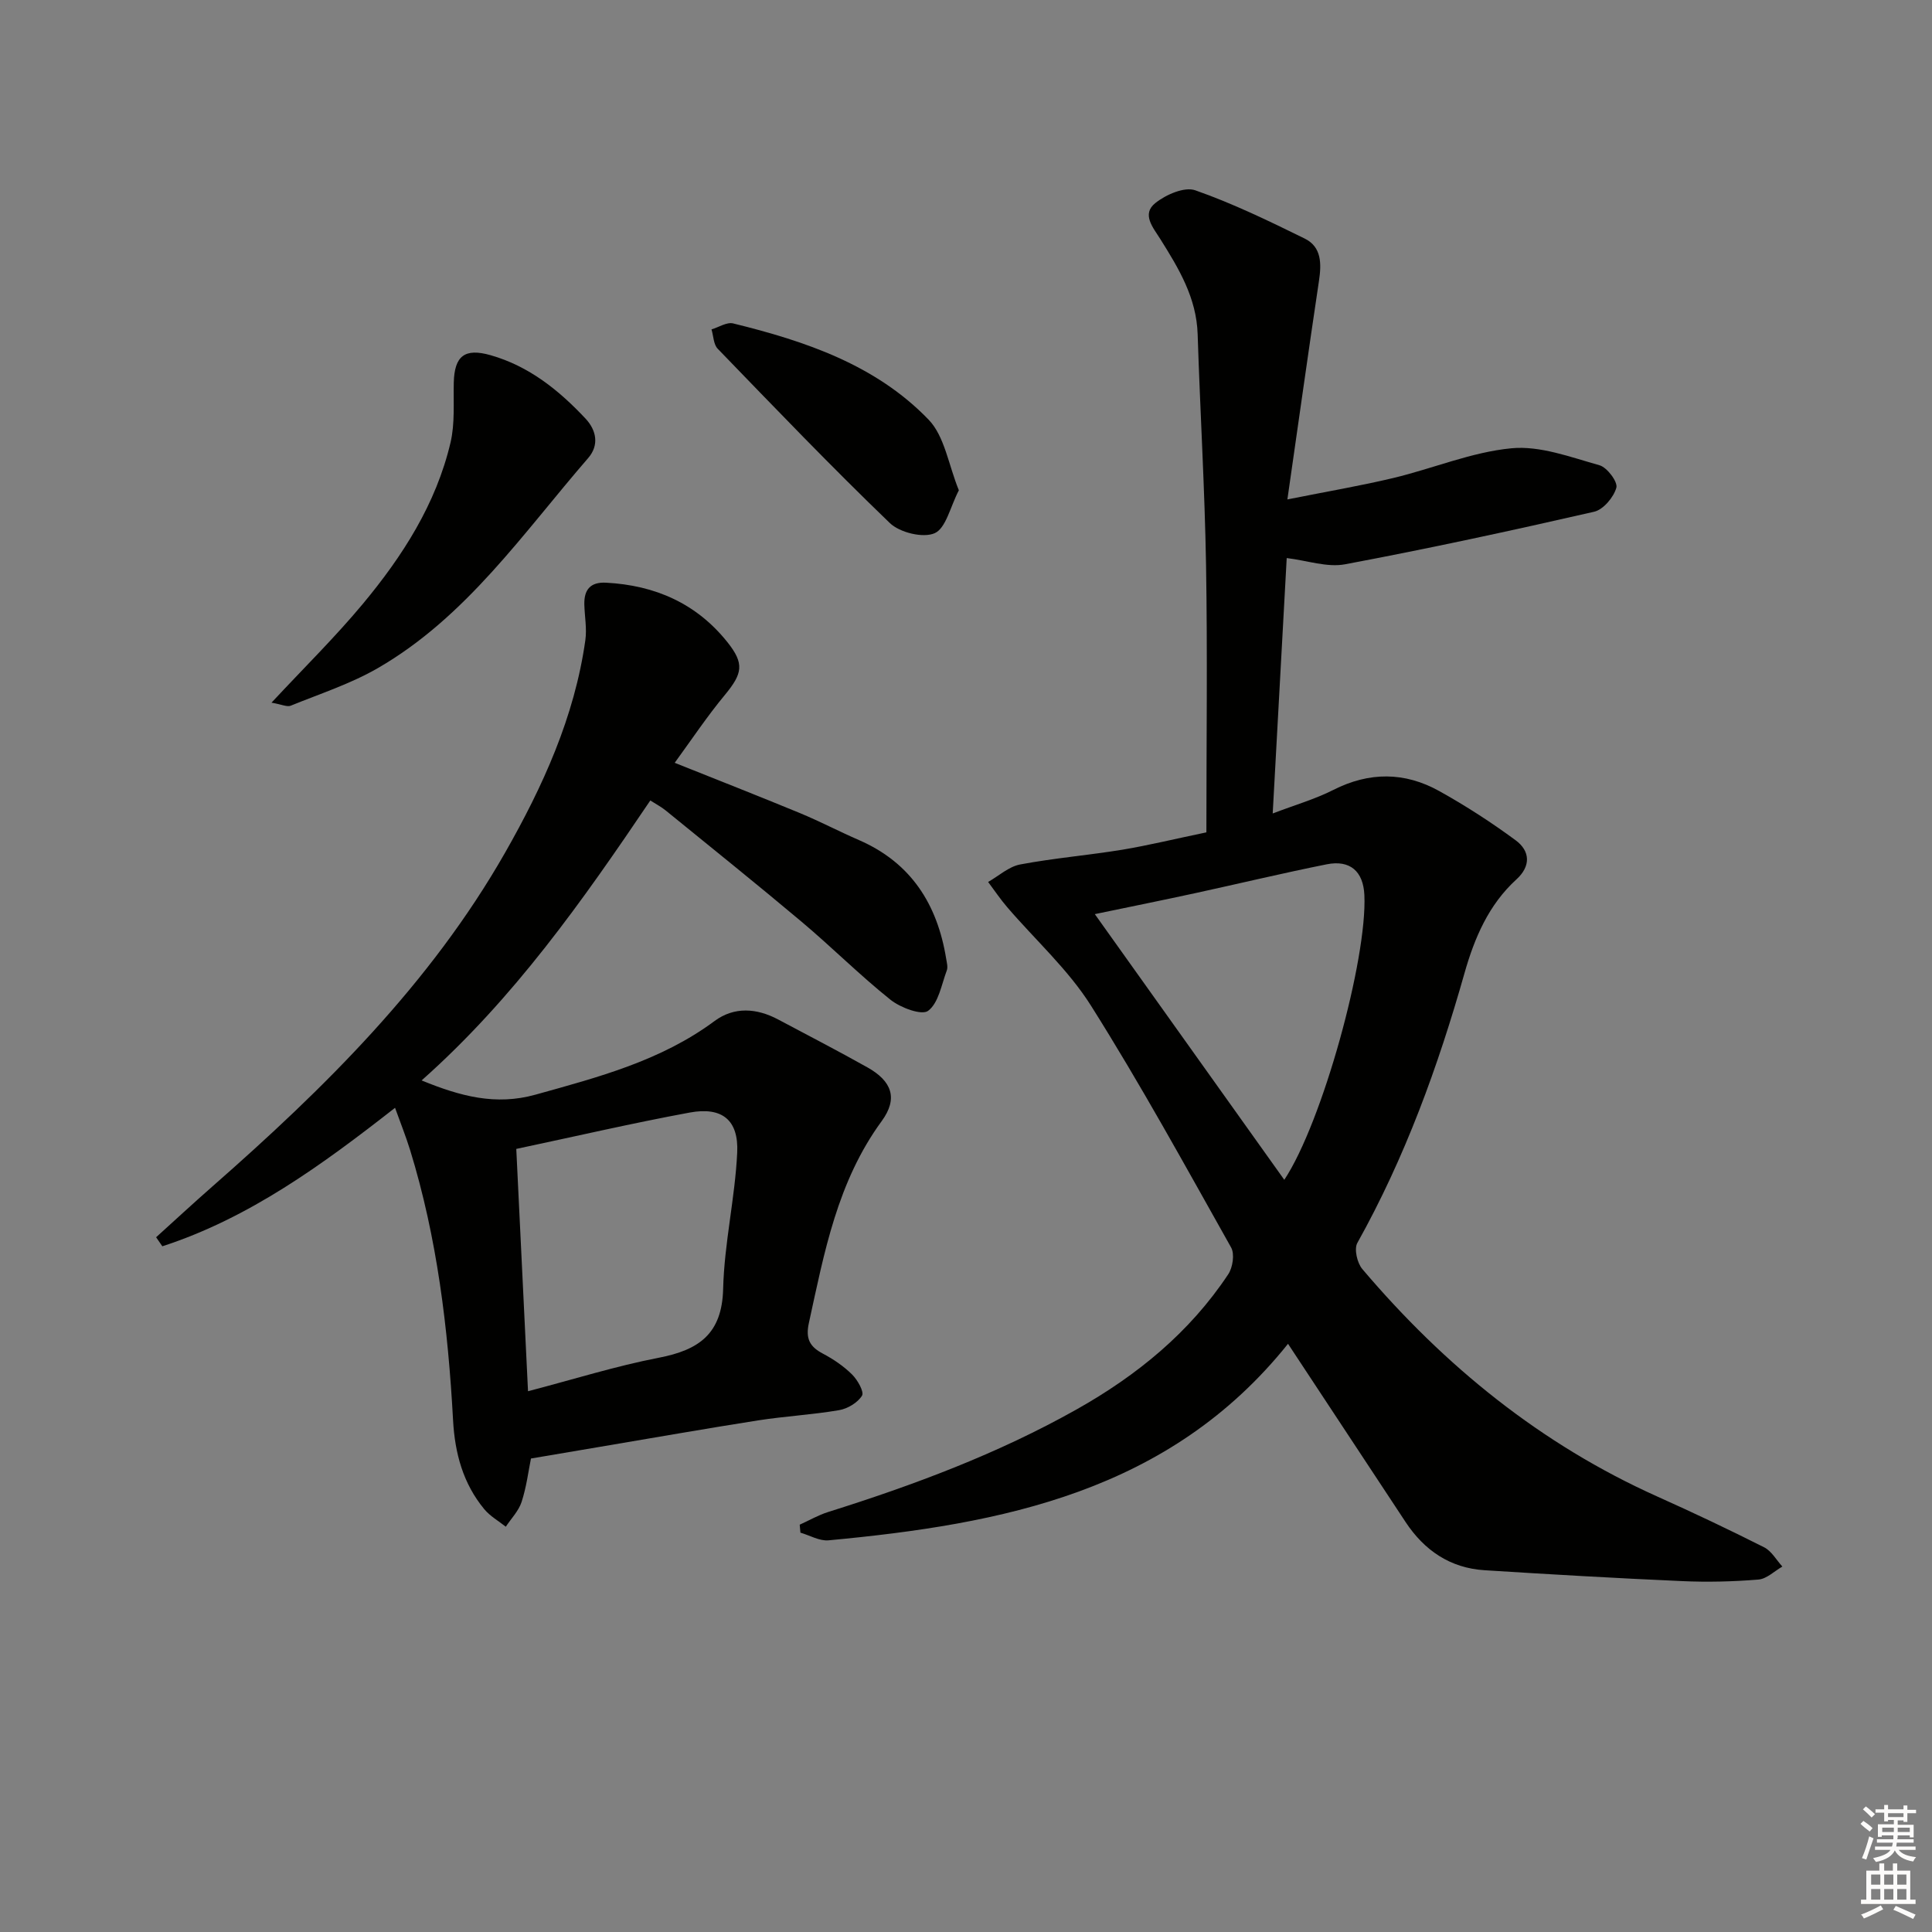 <svg enable-background="new 0 0 400 400" viewBox="0 0 400 400" xmlns="http://www.w3.org/2000/svg"><rect x="0" y="0" width="400" height="400" fill="#808080" stroke="none"/><g fill="#010100"><path d="m249.77 172.33c0-18.7.24-37-.07-55.29-.27-15.96-1.23-31.9-1.74-47.86-.24-7.53-3.91-13.6-7.72-19.67-1.5-2.39-3.94-5.16-1.04-7.47 2.17-1.74 6.03-3.43 8.27-2.64 7.77 2.72 15.24 6.35 22.65 9.99 3.52 1.73 3.49 5.21 2.96 8.75-2.18 14.56-4.22 29.14-6.54 45.26 8.26-1.65 15.16-2.82 21.95-4.44 8.19-1.96 16.18-5.36 24.44-6.15 5.93-.57 12.24 1.84 18.21 3.51 1.59.44 3.84 3.45 3.51 4.65-.55 1.98-2.7 4.54-4.6 4.98-17.13 3.92-34.31 7.64-51.57 10.88-3.71.7-7.82-.78-12.08-1.29-.95 17.36-1.9 34.69-2.9 52.88 4.6-1.76 8.75-2.95 12.54-4.87 7.45-3.78 14.79-3.75 21.94.23 5.48 3.05 10.79 6.48 15.83 10.2 2.99 2.21 3.18 5.33.15 8.09-5.76 5.25-8.68 12.12-10.74 19.37-5.49 19.4-12.33 38.23-22.2 55.9-.7 1.26-.03 4.15 1.03 5.4 17 20.05 36.97 36.29 61.12 47.12 7.43 3.33 14.8 6.82 22.07 10.49 1.54.78 2.54 2.63 3.78 3.99-1.65.94-3.24 2.55-4.95 2.69-5.26.43-10.58.56-15.85.32-13.62-.6-27.24-1.39-40.85-2.25-7.14-.45-12.49-4.11-16.38-10.01-7.96-12.06-15.91-24.12-24.32-36.87-24.53 30.64-59.16 37.33-95.14 40.69-1.87.17-3.87-1.03-5.81-1.59-.05-.55-.1-1.1-.15-1.65 1.95-.88 3.84-1.98 5.87-2.62 17.78-5.59 35.18-12.08 51.48-21.26 12.51-7.04 23.38-15.92 31.37-27.96.94-1.41 1.36-4.2.6-5.55-9.45-16.81-18.73-33.76-29.01-50.06-4.71-7.48-11.54-13.62-17.36-20.41-1.42-1.65-2.63-3.47-3.94-5.21 2.2-1.25 4.27-3.17 6.62-3.62 7.01-1.32 14.15-1.91 21.19-3.06 5.39-.9 10.7-2.2 17.38-3.59zm16.13 71.94c7.9-11.94 17.18-45.72 16.58-58.95-.22-4.9-2.94-7.35-7.82-6.37-9.09 1.82-18.11 3.99-27.17 5.96-6.53 1.42-13.07 2.74-20.82 4.35 13.44 18.84 26.21 36.75 39.23 55.01z"/><path d="m139.69 157.93c9.03 3.61 17.49 6.93 25.9 10.4 4.15 1.72 8.13 3.81 12.25 5.6 10.78 4.69 16.22 13.28 18.05 24.53.13.82.4 1.76.13 2.47-1.1 2.93-1.69 6.72-3.86 8.35-1.33 1-5.72-.64-7.79-2.29-6.36-5.08-12.14-10.88-18.38-16.13-9.3-7.82-18.78-15.42-28.2-23.09-.87-.71-1.9-1.24-3.15-2.04-14 20.73-28.23 40.99-47.35 57.96 8.06 3.3 15.35 5.24 23.57 2.95 12.99-3.62 25.96-7 37.07-15.24 4.09-3.03 8.74-2.69 13.19-.32 6.17 3.28 12.38 6.49 18.47 9.91 5.04 2.83 6.41 6.4 2.95 11.13-9.18 12.54-11.88 27.19-15.07 41.79-.71 3.23.15 4.9 2.91 6.35 2.18 1.15 4.31 2.6 6.05 4.33 1.13 1.12 2.52 3.59 2.04 4.37-.9 1.45-2.98 2.7-4.75 3-5.56.95-11.22 1.25-16.79 2.12-10.98 1.72-21.93 3.66-32.89 5.5-4.55.77-9.1 1.54-14.11 2.39-.53 2.61-.93 5.9-1.94 8.99-.61 1.87-2.15 3.43-3.27 5.13-1.5-1.19-3.25-2.18-4.45-3.62-4.4-5.32-6.1-11.6-6.47-18.46-1.03-18.93-3.28-37.69-8.89-55.9-.88-2.84-1.99-5.61-3.12-8.75-15.08 11.8-30.2 22.83-48.18 28.67-.43-.62-.86-1.25-1.29-1.87 3.86-3.49 7.68-7.03 11.59-10.46 23.25-20.39 45.17-42 60.65-69.14 7.83-13.74 14.39-28.12 16.63-44.02.34-2.41-.15-4.93-.21-7.4-.07-3.04 1.24-4.67 4.49-4.5 10.14.53 18.72 4.28 25.13 12.31 3.56 4.46 3.13 6.49-.5 10.9-3.68 4.43-6.88 9.24-10.41 14.08zm-32.8 79.94c.81 16.71 1.6 33.06 2.43 50.17 9.46-2.47 18.16-5.21 27.06-6.93 8.28-1.6 13.11-4.9 13.34-14.27.23-9.41 2.46-18.77 2.91-28.19.33-6.79-3.15-9.54-9.82-8.31-11.87 2.19-23.64 4.93-35.92 7.53z"/><path d="m56.21 145.48c6.81-7.31 13.2-13.59 18.91-20.45 8.23-9.89 15.17-20.69 18.16-33.42.93-3.97.57-8.26.67-12.41.14-5.5 2.25-7.19 7.62-5.66 7.94 2.26 14.14 7.24 19.66 13.13 2.27 2.43 2.85 5.5.55 8.16-13.48 15.55-25.23 32.91-43.56 43.5-5.63 3.25-11.97 5.31-18.04 7.78-.75.3-1.85-.27-3.97-.63z"/><path d="m198.52 101.51c-1.8 3.46-2.66 7.83-5 8.88-2.39 1.06-7.23-.12-9.29-2.1-12.18-11.72-23.88-23.93-35.64-36.09-.87-.9-.87-2.65-1.28-4 1.5-.45 3.17-1.56 4.48-1.24 14.94 3.67 29.52 8.57 40.46 19.92 3.34 3.46 4.12 9.37 6.27 14.63z"/></g><path d="m385.2 377.6.6-.6c.6.4 1.3.9 1.9 1.5l-.6.7c-.8-.6-1.4-1.1-1.9-1.6zm.3 7.1c.6-1.4 1.1-2.9 1.5-4.5.3.1.6.3.9.4-.5 1.4-1 2.9-1.5 4.4zm.2-10.1.6-.6c.7.5 1.3 1.1 1.9 1.6l-.7.7c-.6-.6-1.2-1.2-1.8-1.7zm8.4-.8h.8v.9h1.8v.7h-1.8v1.8h-.8v-.3h-1.2v.9h3.3v2.6h-.8v-.4h-2.5c0 .3 0 .6-.1.8h3.4v.7h-3.5c0 .3-.1.6-.1.8h4v.7h-3.5c.7.9 1.9 1.3 3.6 1.5-.2.2-.4.5-.6.9-1.9-.3-3.2-1.1-3.8-2.3-.5 1.1-1.8 2-3.9 2.4-.2-.3-.4-.5-.6-.8 1.9-.4 3.1-.9 3.6-1.7h-3.2v-.7h3.5c.1-.2.1-.5.2-.8h-3.3v-.7h3.4c0-.2 0-.5 0-.8h-2.4v.3h-.8v-2.6h3.3v-.9h-1.2v.3h-.8v-1.8h-1.8v-.7h1.8v-.9h.8v.9h3.2zm-4.4 5.5h2.4c0-.3 0-.6 0-.9h-2.4zm1.2-3.1h3.2v-.8h-3.2zm4.4 2.2h-2.4v.9h2.5v-.9z" fill="#fcfbfa"/><path d="m389.2 385.8h.9v1.5h1.8v-1.5h.9v1.5h2.7v6h1.1v.9h-11.3v-.9h1.1v-6h2.7v-1.5zm.2 8.7.5.8c-1.2.6-2.5 1.3-4 1.9-.2-.3-.3-.6-.6-.8 1.6-.6 3-1.3 4.1-1.9zm-2-4.3h1.9v-2.1h-1.9zm0 3.1h1.9v-2.2h-1.9zm2.7-3.1h1.9v-2.1h-1.9zm0 3.1h1.9v-2.2h-1.9zm2.4 1.3c1.4.6 2.7 1.2 4.1 1.8l-.5.9c-1.5-.7-2.8-1.4-4.1-1.9zm2.2-6.5h-1.9v2.1h1.9zm-1.9 5.2h1.9v-2.2h-1.9z" fill="#fcfbfa"/></svg>